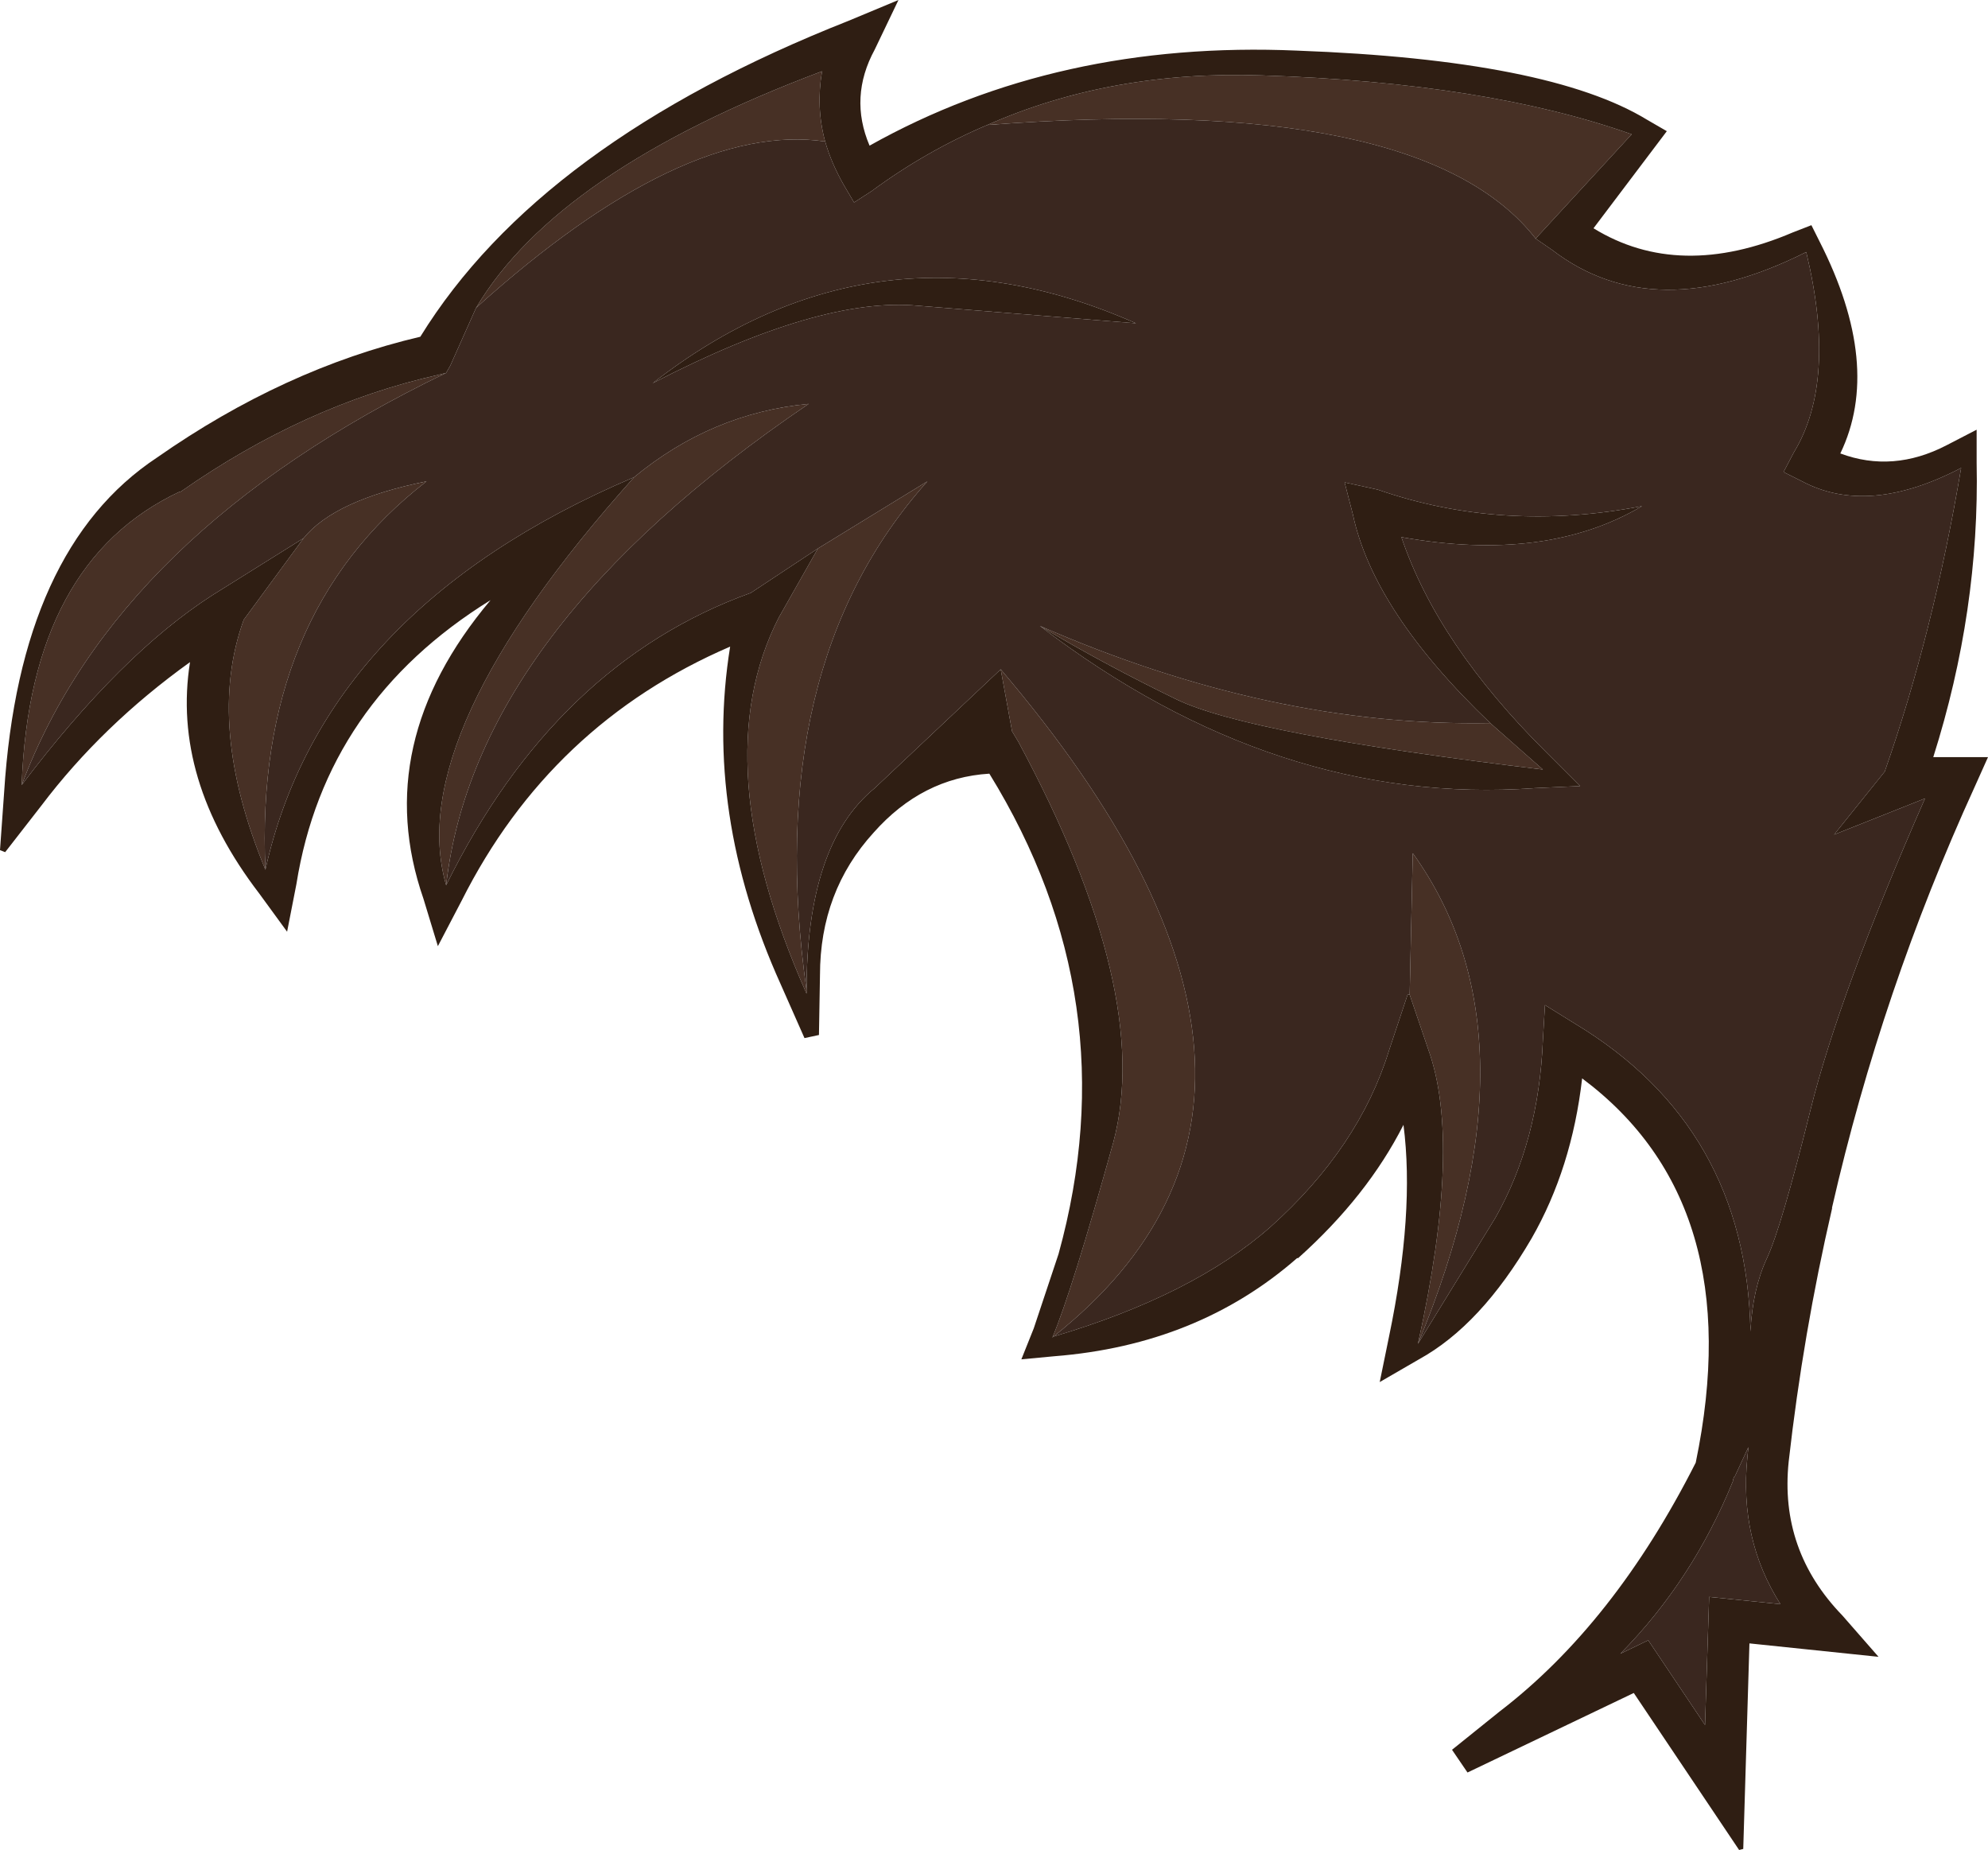 <?xml version="1.0" encoding="UTF-8" standalone="no"?>
<svg xmlns:ffdec="https://www.free-decompiler.com/flash" xmlns:xlink="http://www.w3.org/1999/xlink" ffdec:objectType="shape" height="89.55px" width="96.25px" xmlns="http://www.w3.org/2000/svg">
  <g transform="matrix(1.0, 0.0, 0.0, 1.0, 36.2, 34.65)">
    <path d="M3.75 -27.8 Q-3.1 -28.8 -13.15 -19.75 -9.2 -26.4 3.6 -31.2 3.3 -29.45 3.75 -27.8 M-14.6 -16.6 Q-30.55 -8.9 -35.15 3.35 -34.75 -7.45 -27.5 -10.85 L-27.45 -10.85 Q-21.45 -15.05 -15.0 -16.5 L-14.6 -16.6 M-21.5 -8.6 Q-20.0 -10.45 -15.55 -11.35 -23.9 -4.9 -23.35 7.45 -26.25 0.45 -24.4 -4.65 L-21.5 -8.6 M-5.5 -11.55 Q-1.75 -14.65 2.95 -15.1 -13.2 -4.15 -14.6 8.2 -16.7 0.95 -5.5 -11.55 M3.4 -8.1 L8.7 -11.35 Q0.65 -2.35 2.85 13.3 L2.85 13.45 Q-2.1 2.3 1.5 -4.75 L3.4 -8.1 M12.25 -2.25 Q29.7 18.25 14.8 30.05 L14.75 30.1 Q15.7 27.85 17.7 20.65 19.65 13.4 13.1 1.25 L12.8 0.75 12.25 -2.25 M32.05 13.5 L32.2 6.65 Q38.6 15.55 32.45 30.4 34.6 20.7 32.95 16.15 L32.05 13.5 M38.15 -23.1 Q32.6 -30.2 11.6 -28.6 17.6 -31.25 24.9 -31.0 35.75 -30.65 42.8 -28.15 L38.15 -23.1 M35.95 0.35 L38.5 2.6 Q24.25 0.9 20.75 -0.8 17.25 -2.5 14.15 -4.35 25.35 0.55 35.95 0.35" fill="#473025" fill-rule="evenodd" stroke="none"/>
    <path d="M11.6 -28.6 Q8.65 -27.35 6.0 -25.4 L5.15 -24.85 4.65 -25.7 Q4.05 -26.75 3.75 -27.8 3.3 -29.45 3.6 -31.2 -9.2 -26.4 -13.15 -19.75 L-14.4 -16.95 -14.6 -16.6 -15.0 -16.5 Q-21.45 -15.05 -27.45 -10.85 L-27.5 -10.85 Q-34.75 -7.45 -35.15 3.35 -30.35 -3.0 -25.9 -5.85 L-21.5 -8.6 -24.4 -4.65 Q-26.25 0.45 -23.35 7.45 -20.55 -5.15 -5.5 -11.55 -16.7 0.95 -14.6 8.2 -9.3 -2.55 0.15 -5.95 L3.4 -8.1 1.5 -4.75 Q-2.1 2.3 2.85 13.45 L2.85 13.3 Q2.85 6.2 6.15 3.5 L12.25 -2.25 12.8 0.75 13.1 1.25 Q19.65 13.4 17.7 20.65 15.7 27.85 14.75 30.1 L14.8 30.05 Q21.55 28.05 25.3 24.75 29.6 20.9 31.05 16.2 L31.95 13.5 32.05 13.5 32.95 16.15 Q34.6 20.7 32.45 30.4 L36.2 24.3 Q38.3 20.6 38.5 15.7 L38.6 14.0 40.05 14.9 Q48.35 19.9 48.55 29.8 48.65 27.75 49.35 26.25 50.05 24.75 51.45 19.1 52.85 13.45 57.0 4.0 L52.6 5.75 55.05 2.7 Q57.4 -4.0 58.75 -12.0 54.25 -9.65 51.05 -11.35 L50.15 -11.8 50.65 -12.75 Q52.75 -16.2 51.25 -22.45 43.9 -18.75 38.95 -22.55 L38.15 -23.1 42.8 -28.15 Q35.75 -30.65 24.9 -31.0 17.6 -31.25 11.6 -28.6 M4.9 -33.65 L7.3 -34.65 6.15 -32.25 Q4.9 -29.95 5.9 -27.6 15.0 -32.7 26.6 -32.2 38.8 -31.75 43.55 -28.85 L44.5 -28.3 40.95 -23.6 Q45.1 -21.05 50.6 -23.4 L51.5 -23.75 51.9 -22.95 Q54.95 -16.95 52.9 -12.7 55.45 -11.75 58.05 -13.1 L59.5 -13.85 59.5 -12.25 Q59.65 -5.1 57.4 2.0 L60.05 2.0 59.4 3.45 Q54.9 13.3 52.5 23.8 L52.5 23.85 Q51.1 29.9 50.4 36.1 49.95 40.4 53.0 43.55 L54.75 45.55 48.5 44.9 48.2 54.85 48.0 54.9 42.9 47.3 34.85 51.15 34.1 50.05 36.4 48.2 Q41.95 43.95 45.9 36.15 48.5 23.6 40.4 17.55 39.9 21.9 37.95 25.3 35.5 29.5 32.5 31.15 L30.6 32.25 31.05 30.05 Q32.3 24.05 31.75 19.8 30.0 23.25 26.65 26.25 L26.6 26.25 Q21.8 30.45 14.85 31.0 L13.25 31.15 13.85 29.65 15.05 26.05 Q18.45 13.75 11.7 2.8 8.45 3.0 6.1 5.65 3.5 8.5 3.5 12.55 L3.45 15.45 2.75 15.6 1.6 13.0 Q-2.15 4.7 -0.85 -3.35 -9.55 0.4 -13.85 8.95 L-15.0 11.15 -15.7 8.85 Q-18.3 1.35 -12.45 -5.6 -20.45 -0.65 -21.85 8.15 L-22.3 10.45 -23.65 8.6 Q-27.9 3.05 -27.0 -2.6 -31.25 0.45 -34.2 4.35 L-35.95 6.6 -36.2 6.5 -36.0 3.7 Q-35.25 -8.1 -28.6 -12.5 -22.45 -16.8 -15.85 -18.35 -10.05 -27.75 4.9 -33.65 M18.8 -19.0 L8.25 -19.85 Q3.5 -20.3 -4.6 -16.1 6.25 -24.55 18.8 -19.0 M35.95 0.35 Q30.3 -5.05 29.3 -9.75 L28.9 -11.3 30.5 -10.95 Q36.55 -8.85 43.3 -10.15 38.65 -7.4 31.65 -8.65 33.4 -3.45 38.7 1.8 L40.3 3.4 38.1 3.5 Q25.6 4.4 14.15 -4.35 17.25 -2.5 20.75 -0.8 24.25 0.9 38.5 2.6 L35.95 0.35 M47.8 36.8 L47.75 36.85 47.7 37.0 47.7 37.05 Q45.75 41.85 42.25 45.4 L43.6 44.75 46.35 48.85 46.55 42.65 50.0 43.0 Q48.0 39.85 48.4 35.9 L48.45 35.4 47.8 36.8" fill="#2f1e13" fill-rule="evenodd" stroke="none"/>
    <path d="M3.75 -27.8 Q4.05 -26.75 4.65 -25.7 L5.15 -24.85 6.0 -25.4 Q8.65 -27.35 11.6 -28.6 32.6 -30.2 38.15 -23.1 L38.95 -22.55 Q43.9 -18.75 51.25 -22.45 52.75 -16.2 50.65 -12.75 L50.15 -11.8 51.05 -11.35 Q54.25 -9.65 58.75 -12.0 57.4 -4.0 55.05 2.7 L52.6 5.75 57.0 4.0 Q52.85 13.45 51.45 19.1 50.05 24.75 49.35 26.25 48.65 27.75 48.55 29.8 48.35 19.9 40.05 14.9 L38.6 14.0 38.5 15.7 Q38.3 20.6 36.2 24.3 L32.45 30.4 Q38.6 15.55 32.2 6.65 L32.05 13.5 31.95 13.5 31.05 16.2 Q29.6 20.9 25.3 24.75 21.55 28.05 14.8 30.05 29.7 18.25 12.25 -2.25 L6.15 3.5 Q2.85 6.2 2.85 13.3 0.65 -2.35 8.7 -11.35 L3.4 -8.1 0.15 -5.95 Q-9.3 -2.55 -14.6 8.2 -13.2 -4.15 2.95 -15.1 -1.75 -14.65 -5.5 -11.55 -20.55 -5.15 -23.35 7.45 -23.9 -4.9 -15.55 -11.35 -20.0 -10.45 -21.5 -8.6 L-25.9 -5.85 Q-30.35 -3.0 -35.15 3.35 -30.55 -8.9 -14.6 -16.6 L-14.4 -16.95 -13.15 -19.75 Q-3.1 -28.8 3.75 -27.8 M18.8 -19.0 Q6.25 -24.55 -4.6 -16.1 3.5 -20.3 8.25 -19.85 L18.8 -19.0 M14.15 -4.35 Q25.6 4.4 38.1 3.5 L40.3 3.4 38.7 1.8 Q33.4 -3.45 31.65 -8.65 38.65 -7.4 43.3 -10.15 36.55 -8.85 30.5 -10.95 L28.9 -11.3 29.3 -9.75 Q30.3 -5.05 35.95 0.35 25.35 0.55 14.15 -4.35 M47.8 36.8 L48.45 35.4 48.4 35.9 Q48.0 39.85 50.0 43.0 L46.55 42.65 46.35 48.85 43.6 44.75 42.25 45.4 Q45.75 41.85 47.7 37.05 L47.7 37.0 47.75 36.85 47.8 36.8" fill="#3a271f" fill-rule="evenodd" stroke="none"/>
  </g>
</svg>
